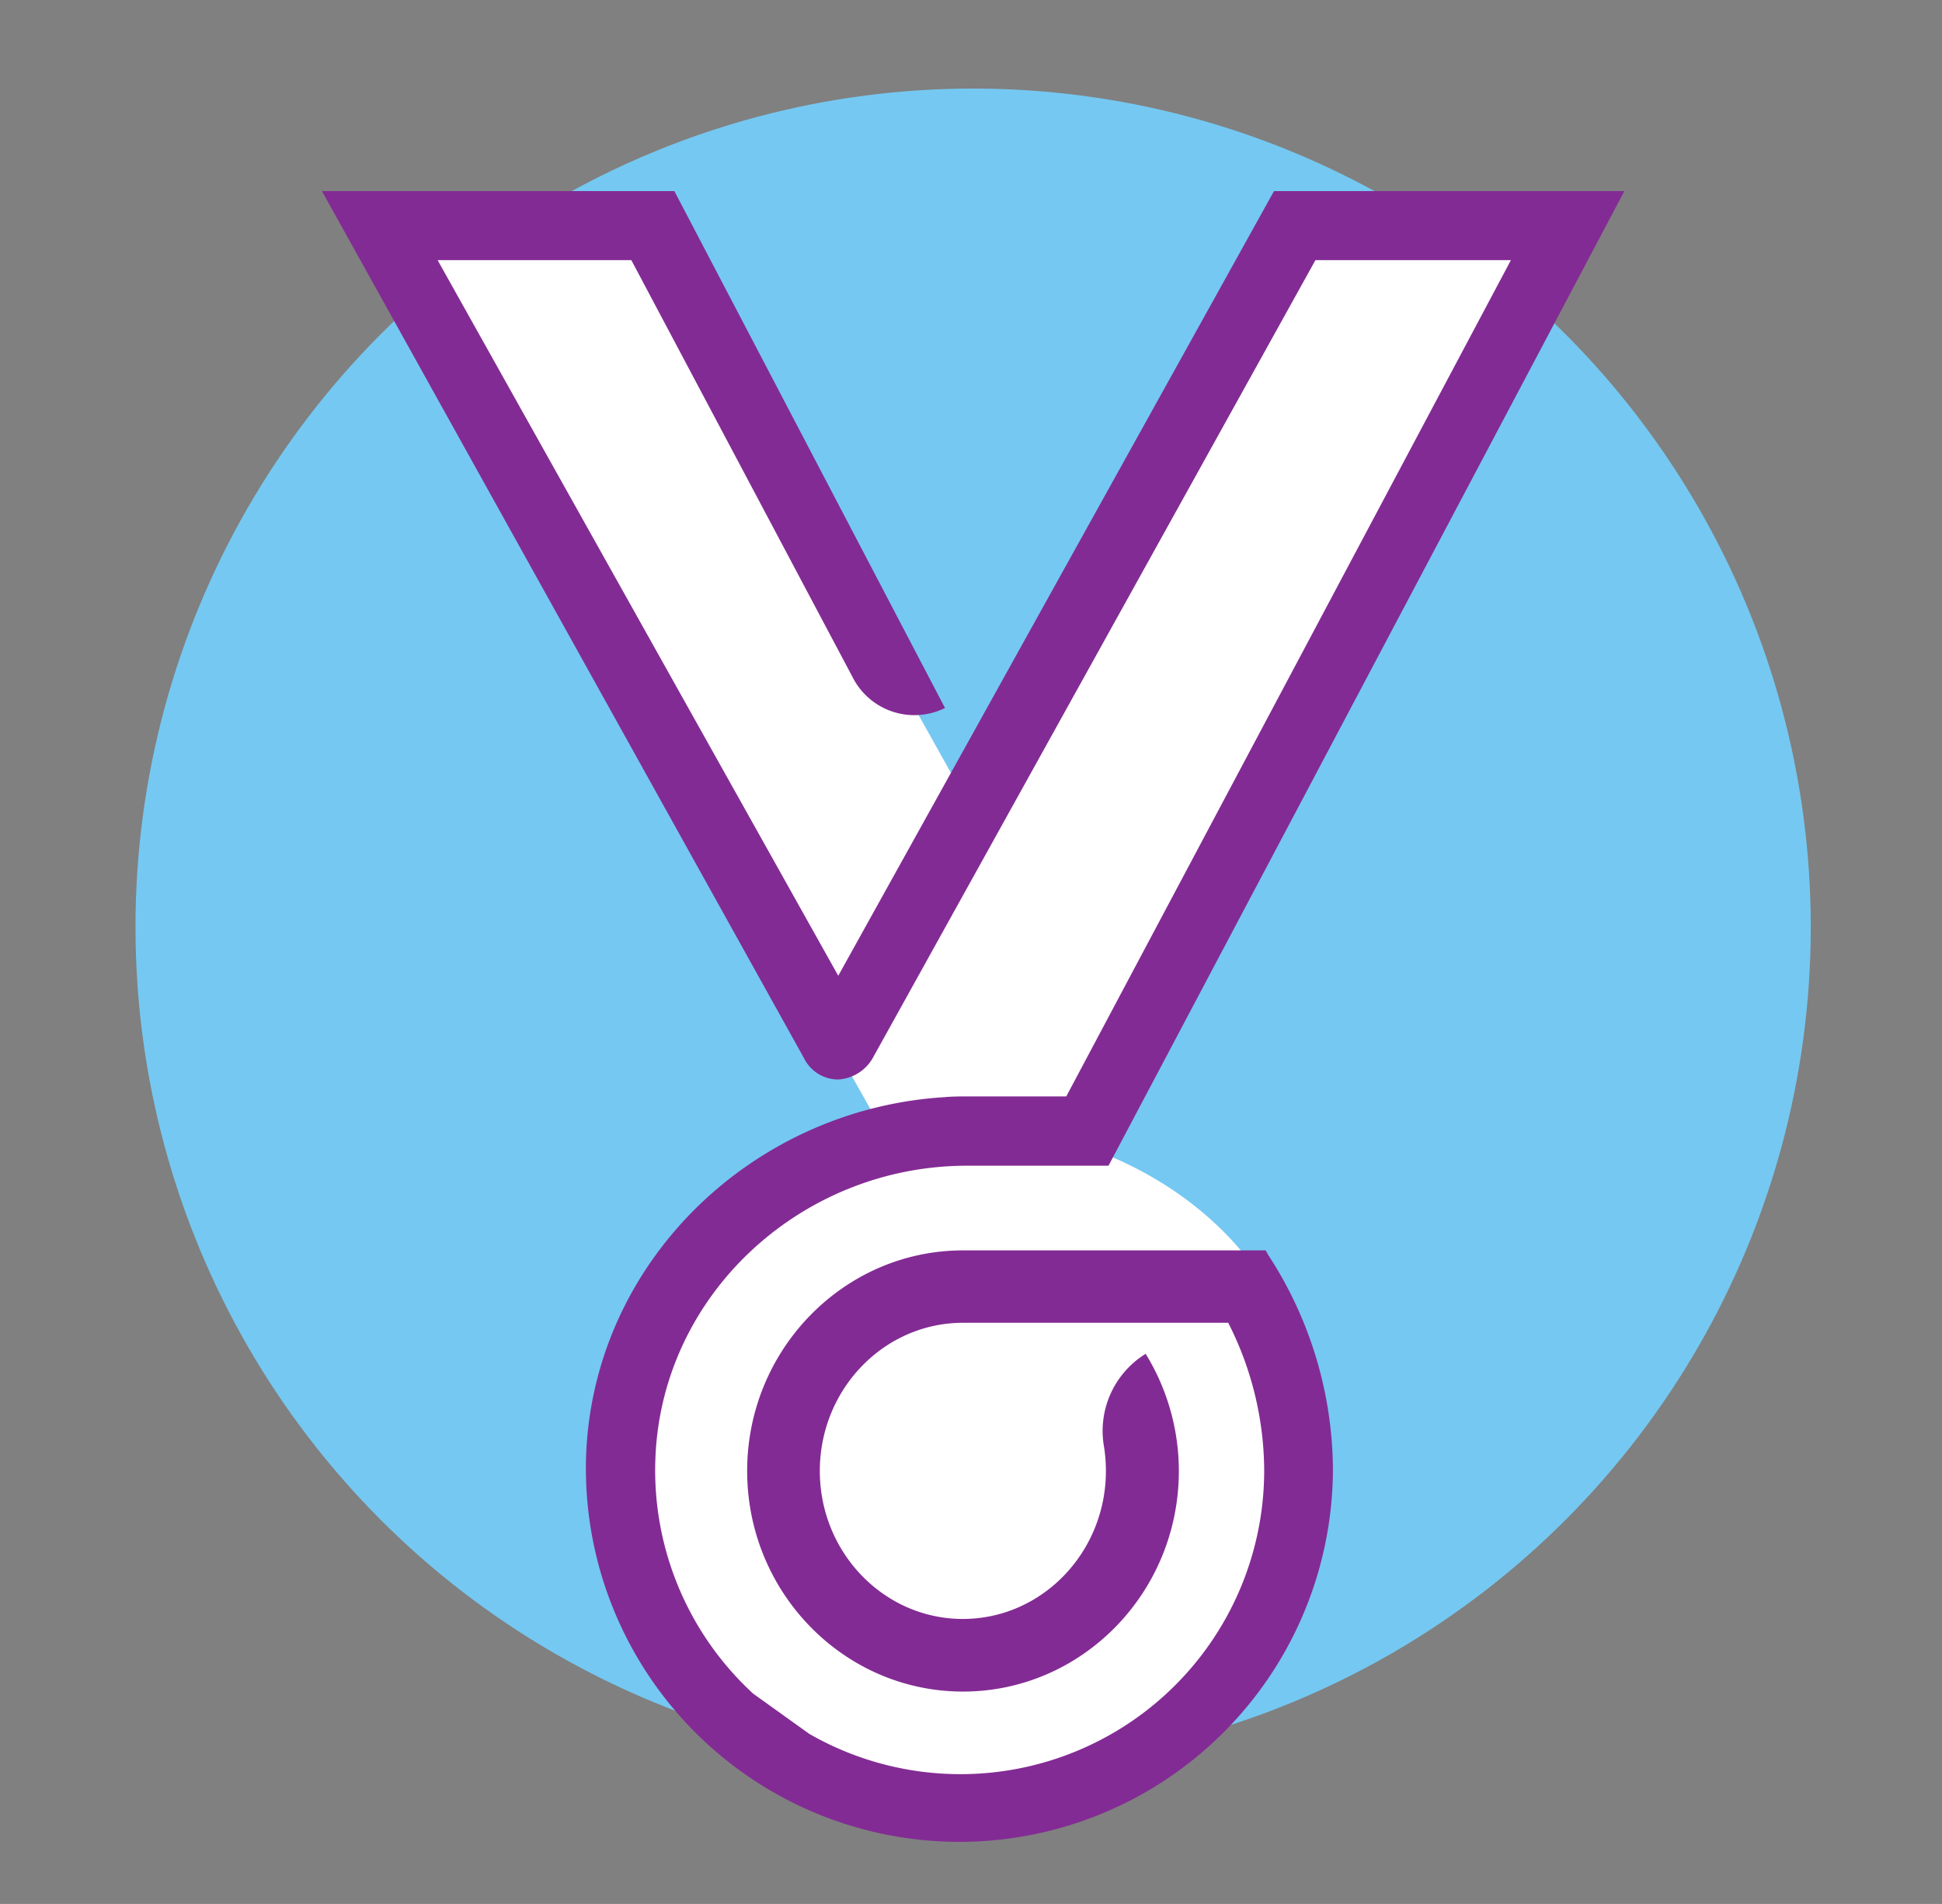 <svg id="Layer_1" data-name="Layer 1" xmlns="http://www.w3.org/2000/svg" viewBox="0 0 350.89 344"><rect x="0" y="0" width="350.89" height="344" fill="#808080" stroke="none"/><defs><style>.perks-1{fill:#75c8f1;}.perks-2{fill:#fff;}.perks-3{fill:#832b94;}</style></defs><title>stats icons</title><ellipse class="perks-1" cx="175.83" cy="167.5" rx="151.35" ry="151.5"/><path class="perks-2" d="M109.51,268.7c0,49.25,53.34,57.45,65.65,57.45s57.45-8.2,61.56-57.45-41-61.55-41-61.55L281.86,38.91H236.72L175.16,145.6,117.72,43H68.47l90.28,160S109.51,219.46,109.51,268.7Z"/><path class="perks-3" d="M228.69,225.92H174c-21.48,0-39,17.88-39,39.85s17.49,39.86,39,39.86,39-17.88,39-39.86a40.45,40.45,0,0,0-6-21.17l-.18.12a16.37,16.37,0,0,0-7.33,16.74,28.14,28.14,0,0,1,.33,4.31c0,14.75-11.59,26.74-25.85,26.74s-25.84-12-25.84-26.74S159.7,239,174,239h47.92a59.29,59.29,0,0,1,6.5,26.55,54.88,54.88,0,0,1-82.2,47.72L136.08,306a54.82,54.82,0,0,1-17.66-42.5c1.13-29.76,26.52-52.88,56.31-52.88h25.56L293.5,34.53H230.19L151.46,176.3,79.07,47h35L154,122.25a12.51,12.51,0,0,0,16.75,5.67l-48.9-93.39H58.17l87.1,156.66a6.89,6.89,0,0,0,6.2,3.85,7.72,7.72,0,0,0,6.39-4.18L237.68,47H273L192.66,198.1H175c-1.44,0-2.88,0-4.3.13-34.67,2.12-63.48,29.68-64.8,64.76a67.49,67.49,0,1,0,134.94,2.6,71.56,71.56,0,0,0-11.7-38.86Z"/></svg>